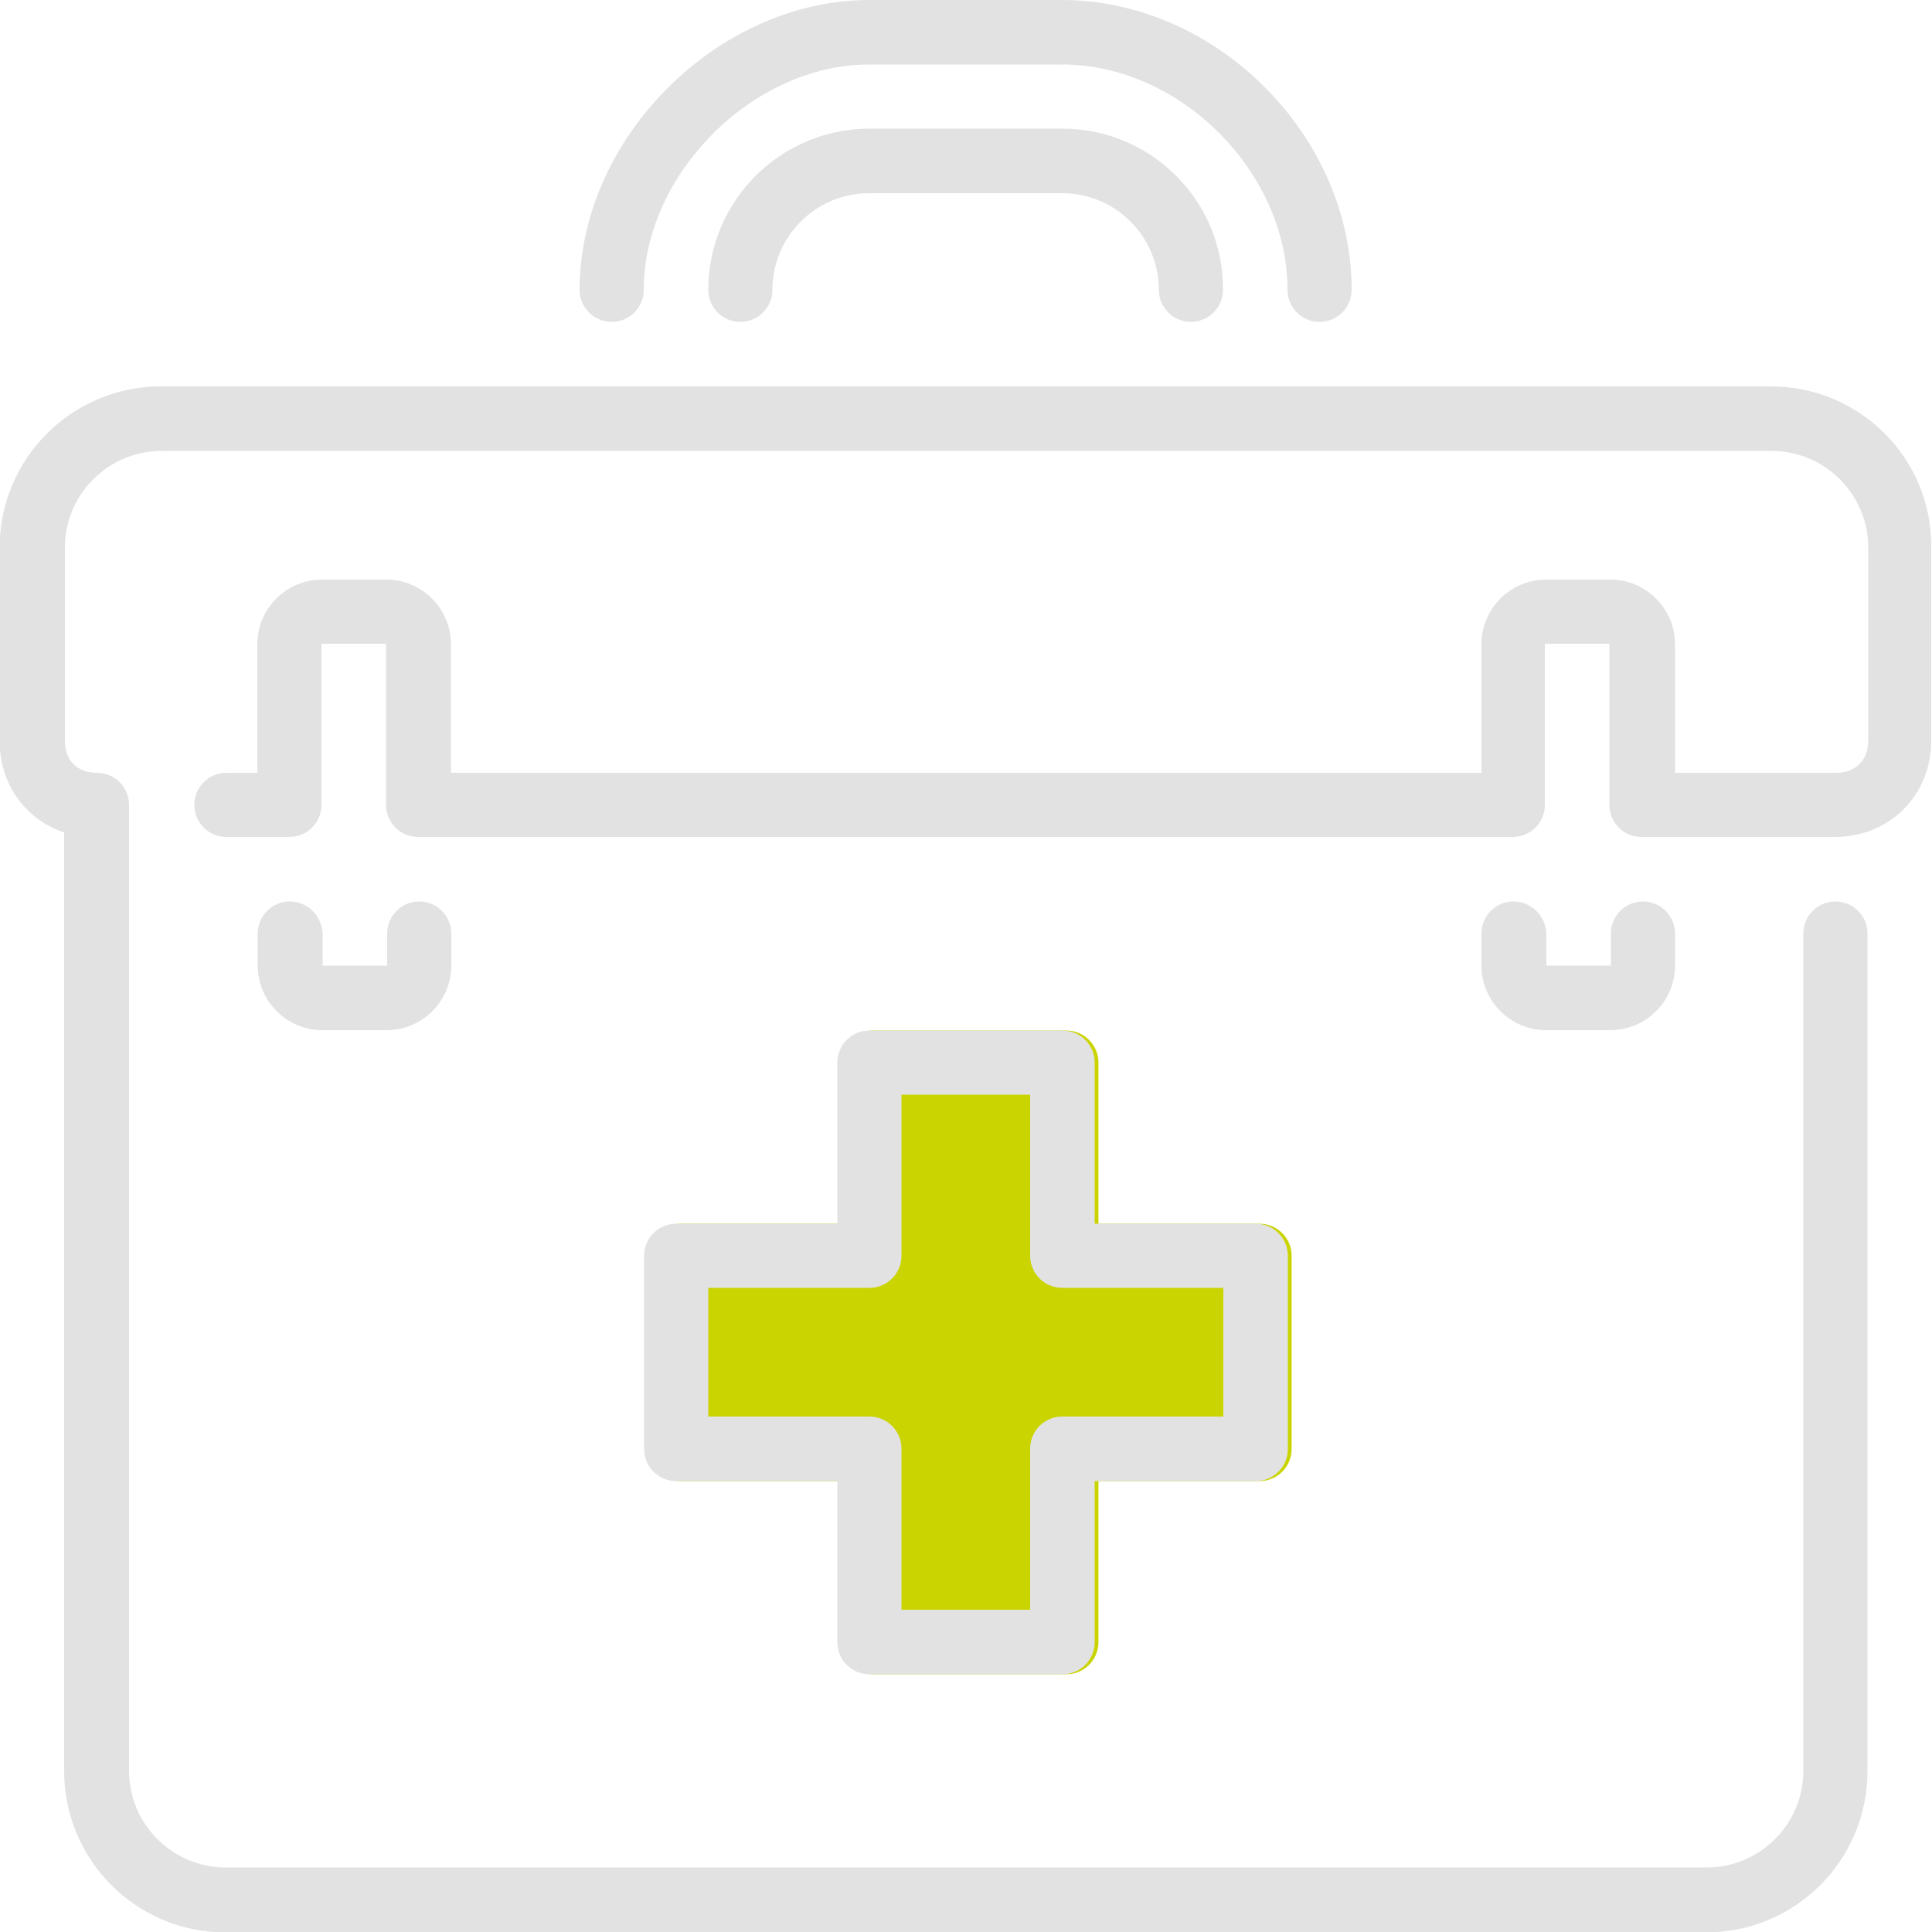 <?xml version="1.0" encoding="utf-8"?>
<!-- Generator: Adobe Illustrator 19.0.0, SVG Export Plug-In . SVG Version: 6.00 Build 0)  -->
<svg version="1.1" id="Layer_1" xmlns="http://www.w3.org/2000/svg" xmlns:xlink="http://www.w3.org/1999/xlink" x="0px" y="0px"
	 viewBox="-173 51.3 512 512" style="enable-background:new -173 51.3 512 512;" xml:space="preserve">
<style type="text/css">
	.st0{fill:#E2E2E2;}
	.st1{fill:#CAD401;}
</style>
<g>
	<g>
		<g>
			<path class="st0" d="M108.6,85.4H57.4c-23.5,0-42.7,19.1-42.7,42.7c0,4.7,3.8,8.5,8.5,8.5s8.5-3.8,8.5-8.5
				c0-14.1,11.5-25.6,25.6-25.6h51.2c14.1,0,25.6,11.5,25.6,25.6c0,4.7,3.8,8.5,8.5,8.5s8.5-3.8,8.5-8.5
				C151.3,104.6,132.1,85.4,108.6,85.4z"/>
			<path class="st1" d="M58.4,495h51.2c4.7,0,8.5-3.8,8.5-8.5v-42.7h42.7c4.7,0,8.5-3.8,8.5-8.5v-51.2c0-4.7-3.8-8.5-8.5-8.5h-42.7
				v-42.7c0-4.7-3.8-8.5-8.5-8.5H58.4c-4.7,0-8.5,3.8-8.5,8.5v42.7H7.2c-4.7,0-8.5,3.8-8.5,8.5v51.2c0,4.7,3.8,8.5,8.5,8.5h42.7
				v42.7C49.9,491.2,53.7,495,58.4,495z"/>
			<path class="st0" d="M296.3,153.7h-426.7c-23.5,0-42.7,19.1-42.7,42.7v51.2c0,11.6,6.9,20.9,17.1,24.3v248.8
				c0,23.5,19.1,42.7,42.7,42.7h392.5c23.5,0,42.7-19.1,42.7-42.7V298.7c0-4.7-3.8-8.5-8.5-8.5s-8.5,3.8-8.5,8.5v221.9
				c0,14.1-11.5,25.6-25.6,25.6h-392.5c-14.1,0-25.6-11.5-25.6-25.6v-256c0-4.7-3.8-8.5-8.5-8.5c-5.3,0-8.5-3.3-8.5-8.5v-51.2
				c0-14.1,11.5-25.6,25.6-25.6h426.7c14.1,0,25.6,11.5,25.6,25.6v51.2c0,5.2-3.4,8.5-8.5,8.5h-42.7v-34.1c0-9.4-7.7-17.1-17.1-17.1
				h-17.1c-9.4,0-17.1,7.7-17.1,17.1v34.1H-53.5v-34.1c0-9.4-7.7-17.1-17.1-17.1h-17.1c-9.4,0-17.1,7.7-17.1,17.1v34.1h-8.2
				c-4.7,0-8.5,3.8-8.5,8.5c0,4.7,3.8,8.5,8.5,8.5h16.7c4.7,0,8.5-3.8,8.5-8.5v-42.7h17.1v42.7c0,4.7,3.8,8.5,8.5,8.5h290.1
				c4.7,0,8.5-3.8,8.5-8.5v-42.7h17.1v42.7c0,4.7,3.8,8.5,8.5,8.5h51.2c14.6,0,25.6-11,25.6-25.6v-51.2
				C339,172.8,319.9,153.7,296.3,153.7z"/>
			<path class="st0" d="M-10.9,136.6c4.7,0,8.5-3.8,8.5-8.5c0-30.7,29-59.7,59.7-59.7h51.2c31.3,0,59.7,28.5,59.7,59.7
				c0,4.7,3.8,8.5,8.5,8.5s8.5-3.8,8.5-8.5c0-40.9-35.9-76.8-76.8-76.8H57.4c-40.2,0-76.8,36.6-76.8,76.8
				C-19.4,132.8-15.6,136.6-10.9,136.6z"/>
			<path class="st0" d="M57.4,495h51.2c4.7,0,8.5-3.8,8.5-8.5v-42.7h42.7c4.7,0,8.5-3.8,8.5-8.5v-51.2c0-4.7-3.8-8.5-8.5-8.5h-42.7
				v-42.7c0-4.7-3.8-8.5-8.5-8.5H57.4c-4.7,0-8.5,3.8-8.5,8.5v42.7H6.2c-4.7,0-8.5,3.8-8.5,8.5v51.2c0,4.7,3.8,8.5,8.5,8.5h42.7
				v42.7C48.9,491.2,52.7,495,57.4,495z M14.7,426.7v-34.1h42.7c4.7,0,8.5-3.8,8.5-8.5v-42.7h34.1v42.7c0,4.7,3.8,8.5,8.5,8.5h42.7
				v34.1h-42.7c-4.7,0-8.5,3.8-8.5,8.5v42.7H65.9v-42.7c0-4.7-3.8-8.5-8.5-8.5H14.7z"/>
			<path class="st0" d="M228.1,290.2c-4.7,0-8.5,3.8-8.5,8.5v8.5c0,9.4,7.7,17.1,17.1,17.1h17.1c9.4,0,17.1-7.7,17.1-17.1v-8.5
				c0-4.7-3.8-8.5-8.5-8.5s-8.5,3.8-8.5,8.5v8.5h-17.1v-8.5C236.6,294,232.8,290.2,228.1,290.2z"/>
			<path class="st0" d="M-96.2,290.2c-4.7,0-8.5,3.8-8.5,8.5v8.5c0,9.4,7.7,17.1,17.1,17.1h17.1c9.4,0,17.1-7.7,17.1-17.1v-8.5
				c0-4.7-3.8-8.5-8.5-8.5s-8.5,3.8-8.5,8.5v8.5h-17.1v-8.5C-87.7,294-91.5,290.2-96.2,290.2z"/>
		</g>
	</g>
</g>
</svg>
